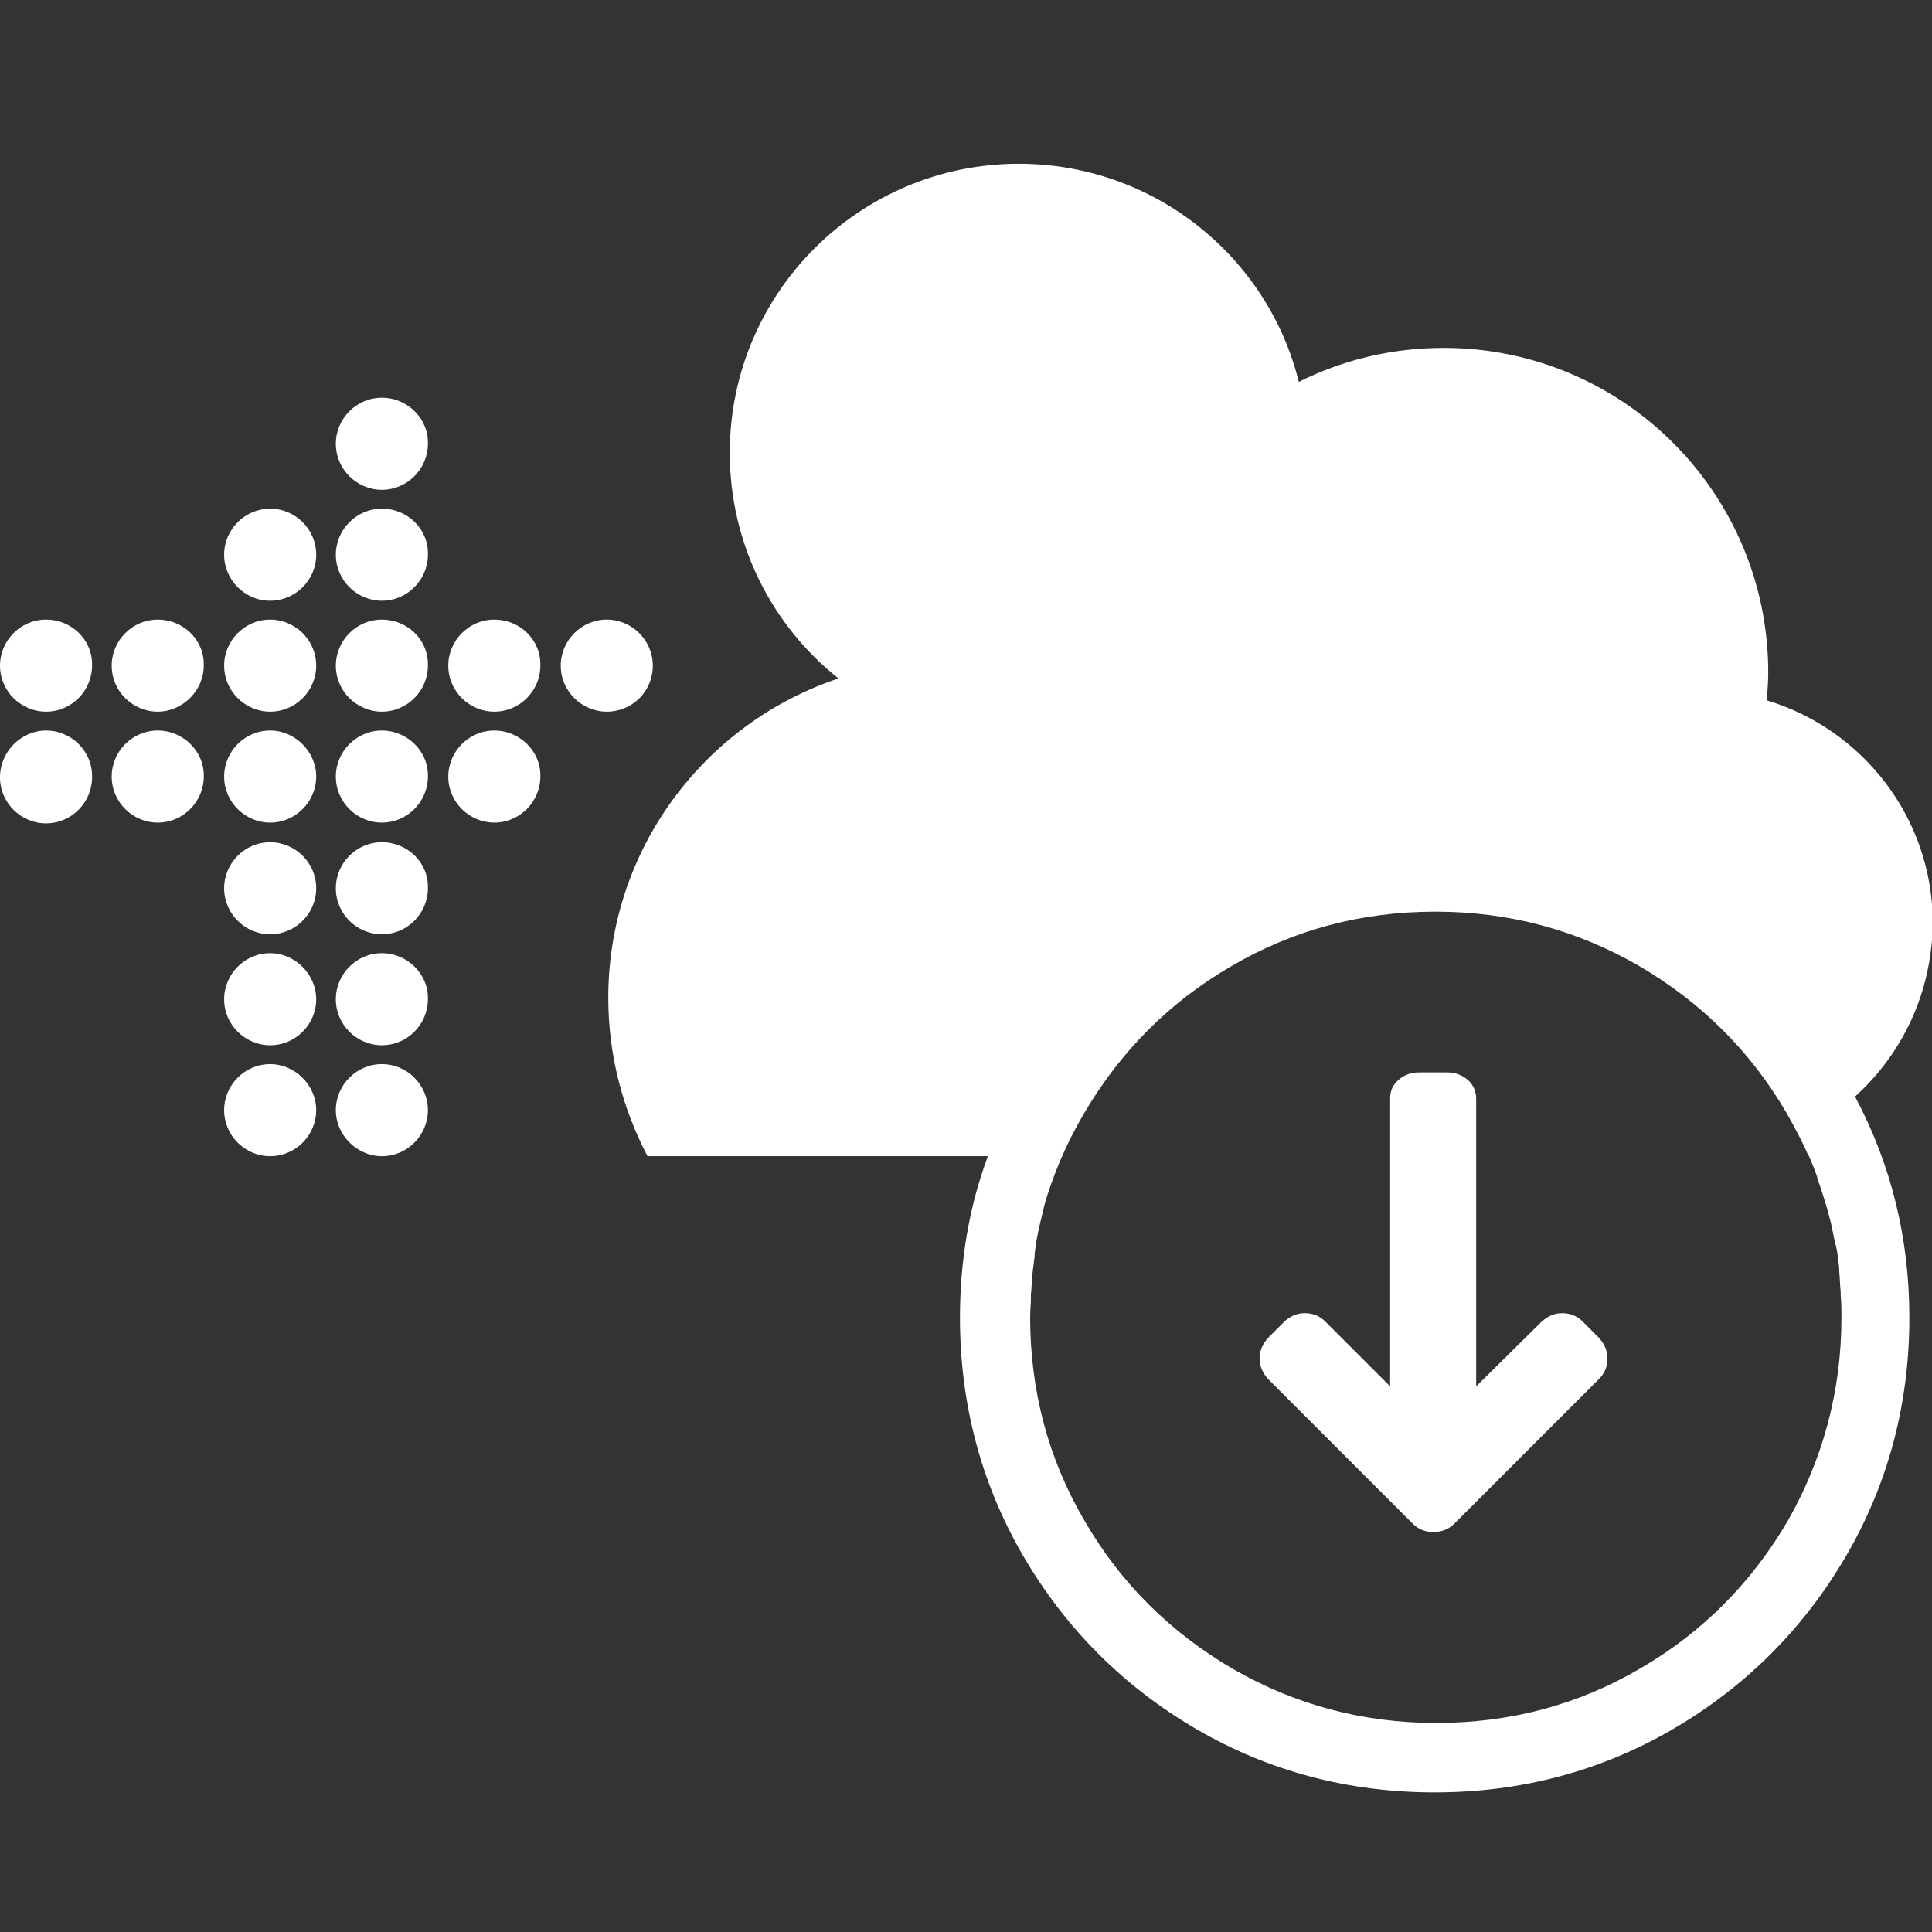 <?xml version="1.0" encoding="utf-8"?>
<!-- Generator: Adobe Illustrator 24.1.3, SVG Export Plug-In . SVG Version: 6.00 Build 0)  -->
<svg version="1.1" id="Ebene_1" xmlns="http://www.w3.org/2000/svg" xmlns:xlink="http://www.w3.org/1999/xlink" x="0px" y="0px"
	 viewBox="0 0 256 256" style="enable-background:new 0 0 256 256;" xml:space="preserve">
<rect x="0" y="0" width="256" height="256" fill="#333333" stroke="none"/>
<style type="text/css">
	.st0{fill:#FFFFFF;}
</style>
<path class="st0" d="M41.9,73.5c0,3.4-2.8,6.1-6.1,6.1c-3.4,0-6.1-2.8-6.1-6.1c0-3.4,2.8-6.1,6.1-6.1C39.1,67.4,41.9,70.1,41.9,73.5
	z M35.8,111.6c-3.4,0-6.1,2.8-6.1,6.1c0,3.4,2.8,6.1,6.1,6.1c3.4,0,6.1-2.8,6.1-6.1C41.9,114.3,39.1,111.6,35.8,111.6z M35.8,96.8
	c-3.4,0-6.1,2.8-6.1,6.1c0,3.4,2.8,6.1,6.1,6.1c3.4,0,6.1-2.8,6.1-6.1C41.9,99.6,39.1,96.8,35.8,96.8z M35.8,82.1
	c-3.4,0-6.1,2.8-6.1,6.1c0,3.4,2.8,6.1,6.1,6.1c3.4,0,6.1-2.8,6.1-6.1C41.9,84.8,39.1,82.1,35.8,82.1z M35.8,126.3
	c-3.4,0-6.1,2.8-6.1,6.1c0,3.4,2.8,6.1,6.1,6.1c3.4,0,6.1-2.8,6.1-6.1C41.9,129.1,39.1,126.3,35.8,126.3z M35.8,141
	c-3.4,0-6.1,2.8-6.1,6.1c0,3.4,2.8,6.1,6.1,6.1c3.4,0,6.1-2.8,6.1-6.1C41.9,143.8,39.1,141,35.8,141z M6.1,82.1
	c-3.4,0-6.1,2.8-6.1,6.1c0,3.4,2.8,6.1,6.1,6.1c3.4,0,6.1-2.8,6.1-6.1C12.3,84.8,9.5,82.1,6.1,82.1z M6.1,96.8
	C2.8,96.8,0,99.6,0,103c0,3.4,2.8,6.1,6.1,6.1c3.4,0,6.1-2.8,6.1-6.1C12.3,99.6,9.5,96.8,6.1,96.8z M20.9,82.1
	c-3.4,0-6.1,2.8-6.1,6.1c0,3.4,2.8,6.1,6.1,6.1s6.1-2.8,6.1-6.1C27.1,84.8,24.3,82.1,20.9,82.1z M20.9,96.8c-3.4,0-6.1,2.8-6.1,6.1
	c0,3.4,2.8,6.1,6.1,6.1c3.4,0,6.1-2.8,6.1-6.1C27.1,99.6,24.3,96.8,20.9,96.8z M50.6,141c-3.4,0-6.1,2.8-6.1,6.1s2.8,6.1,6.1,6.1
	c3.4,0,6.1-2.8,6.1-6.1S54,141,50.6,141z M65.5,96.8c-3.4,0-6.1,2.8-6.1,6.1c0,3.4,2.8,6.1,6.1,6.1c3.4,0,6.1-2.8,6.1-6.1
	C71.7,99.6,68.9,96.8,65.5,96.8z M65.5,82.1c-3.4,0-6.1,2.8-6.1,6.1c0,3.4,2.8,6.1,6.1,6.1c3.4,0,6.1-2.8,6.1-6.1
	C71.7,84.8,68.9,82.1,65.5,82.1z M50.6,52.7c-3.4,0-6.1,2.8-6.1,6.1c0,3.4,2.8,6.1,6.1,6.1c3.4,0,6.1-2.8,6.1-6.1
	C56.8,55.5,54,52.7,50.6,52.7z M86.5,88.2c0-3.4-2.8-6.1-6.1-6.1c-3.4,0-6.1,2.8-6.1,6.1c0,3.4,2.8,6.1,6.1,6.1
	C83.8,94.3,86.5,91.6,86.5,88.2z M50.6,67.4c-3.4,0-6.1,2.8-6.1,6.1c0,3.4,2.8,6.1,6.1,6.1c3.4,0,6.1-2.8,6.1-6.1
	C56.8,70.1,54,67.4,50.6,67.4z M50.6,96.8c-3.4,0-6.1,2.8-6.1,6.1c0,3.4,2.8,6.1,6.1,6.1c3.4,0,6.1-2.8,6.1-6.1
	C56.8,99.6,54,96.8,50.6,96.8z M50.6,111.6c-3.4,0-6.1,2.8-6.1,6.1c0,3.4,2.8,6.1,6.1,6.1c3.4,0,6.1-2.8,6.1-6.1
	C56.8,114.3,54,111.6,50.6,111.6z M50.6,126.3c-3.4,0-6.1,2.8-6.1,6.1c0,3.4,2.8,6.1,6.1,6.1c3.4,0,6.1-2.8,6.1-6.1
	C56.8,129.1,54,126.3,50.6,126.3z M50.6,82.1c-3.4,0-6.1,2.8-6.1,6.1c0,3.4,2.8,6.1,6.1,6.1c3.4,0,6.1-2.8,6.1-6.1
	C56.8,84.8,54,82.1,50.6,82.1z M245.8,145.3c4.8,9,7.2,18.8,7.2,29.3c0,11.4-2.8,22-8.4,31.6c-5.6,9.6-13.3,17.3-22.9,22.9
	c-9.6,5.6-20.2,8.4-31.6,8.4c-11.4,0-22-2.8-31.6-8.4c-9.6-5.6-17.3-13.3-22.9-22.9c-5.6-9.6-8.4-20.2-8.4-31.6
	c0-7.5,1.2-14.7,3.7-21.4l-26.5,0l-18.6,0c-3.3-6.3-5.2-13.4-5.2-21c0-19.7,12.8-36.4,30.5-42.3c-8.8-7-14.4-17.8-14.4-29.9
	c0-21.2,17.2-38.3,38.3-38.3c17.9,0,33,12.3,37.1,28.9c5.8-2.9,12.3-4.5,19.2-4.5c23.8,0,43,19.3,43,43c0,1.3-0.1,2.5-0.2,3.7
	c12.7,3.8,22,15.6,22,29.5C256,131.5,252.1,139.6,245.8,145.3z M244,174.6c0-1,0-2-0.1-3c0-0.1,0-0.2,0-0.4
	c-0.1-0.9-0.1-1.9-0.2-2.8c0-0.1,0-0.3,0-0.4c-0.1-0.9-0.2-1.9-0.4-2.8c0-0.1,0-0.2-0.1-0.3c-0.2-1-0.4-1.9-0.6-2.9c0,0,0,0,0,0
	c-0.5-2-1.1-3.9-1.8-5.9c0,0,0-0.1,0-0.1c-0.3-0.9-0.7-1.9-1.1-2.8c0,0,0-0.1-0.1-0.1c-0.8-1.9-1.8-3.7-2.8-5.5
	c-4.8-8.3-11.4-14.8-19.6-19.6c-8.3-4.8-17.3-7.2-27-7.2c-9.8,0-18.8,2.4-27,7.2c-8.3,4.8-14.8,11.4-19.6,19.6
	c-2,3.4-3.6,7-4.8,10.7c0,0,0,0,0,0c-0.3,0.9-0.5,1.7-0.7,2.6c0,0,0,0,0,0c-0.2,0.8-0.4,1.7-0.6,2.6c0,0,0,0.1,0,0.1
	c-0.2,0.8-0.3,1.7-0.4,2.5c0,0.1,0,0.2,0,0.3c-0.1,0.8-0.2,1.6-0.3,2.4c0,0.1,0,0.1,0,0.2c-0.1,0.8-0.1,1.7-0.2,2.5
	c0,0.2,0,0.4,0,0.5c0,0.8-0.1,1.7-0.1,2.5c0,9.8,2.4,18.8,7.2,27c4.8,8.3,11.4,14.8,19.6,19.6c8.3,4.8,17.3,7.2,27,7.2
	c9.8,0,18.8-2.4,27-7.2c8.3-4.8,14.8-11.4,19.6-19.6C241.5,193.4,244,184.4,244,174.6z M192.7,201.9l19.2-19.2
	c0.7-0.7,1.1-1.6,1.1-2.7c0-1-0.4-1.9-1.1-2.7l-2.2-2.2c-0.7-0.7-1.6-1.1-2.7-1.1c-1.1,0-1.9,0.4-2.7,1.1l-8.7,8.6l0-38.1
	c0-1-0.4-1.9-1.1-2.5s-1.6-1-2.7-1h-3.8c-1,0-1.9,0.3-2.7,1s-1.1,1.5-1.1,2.5l0,38.1l-8.6-8.6c-0.7-0.7-1.6-1.1-2.7-1.1
	s-1.9,0.4-2.7,1.1l-2.2,2.2c-0.7,0.8-1.1,1.7-1.1,2.7c0,1,0.4,1.9,1.1,2.7l19.2,19.2c0.7,0.7,1.6,1.1,2.7,1.1
	C191.1,203,192,202.6,192.7,201.9z"/>
</svg>
